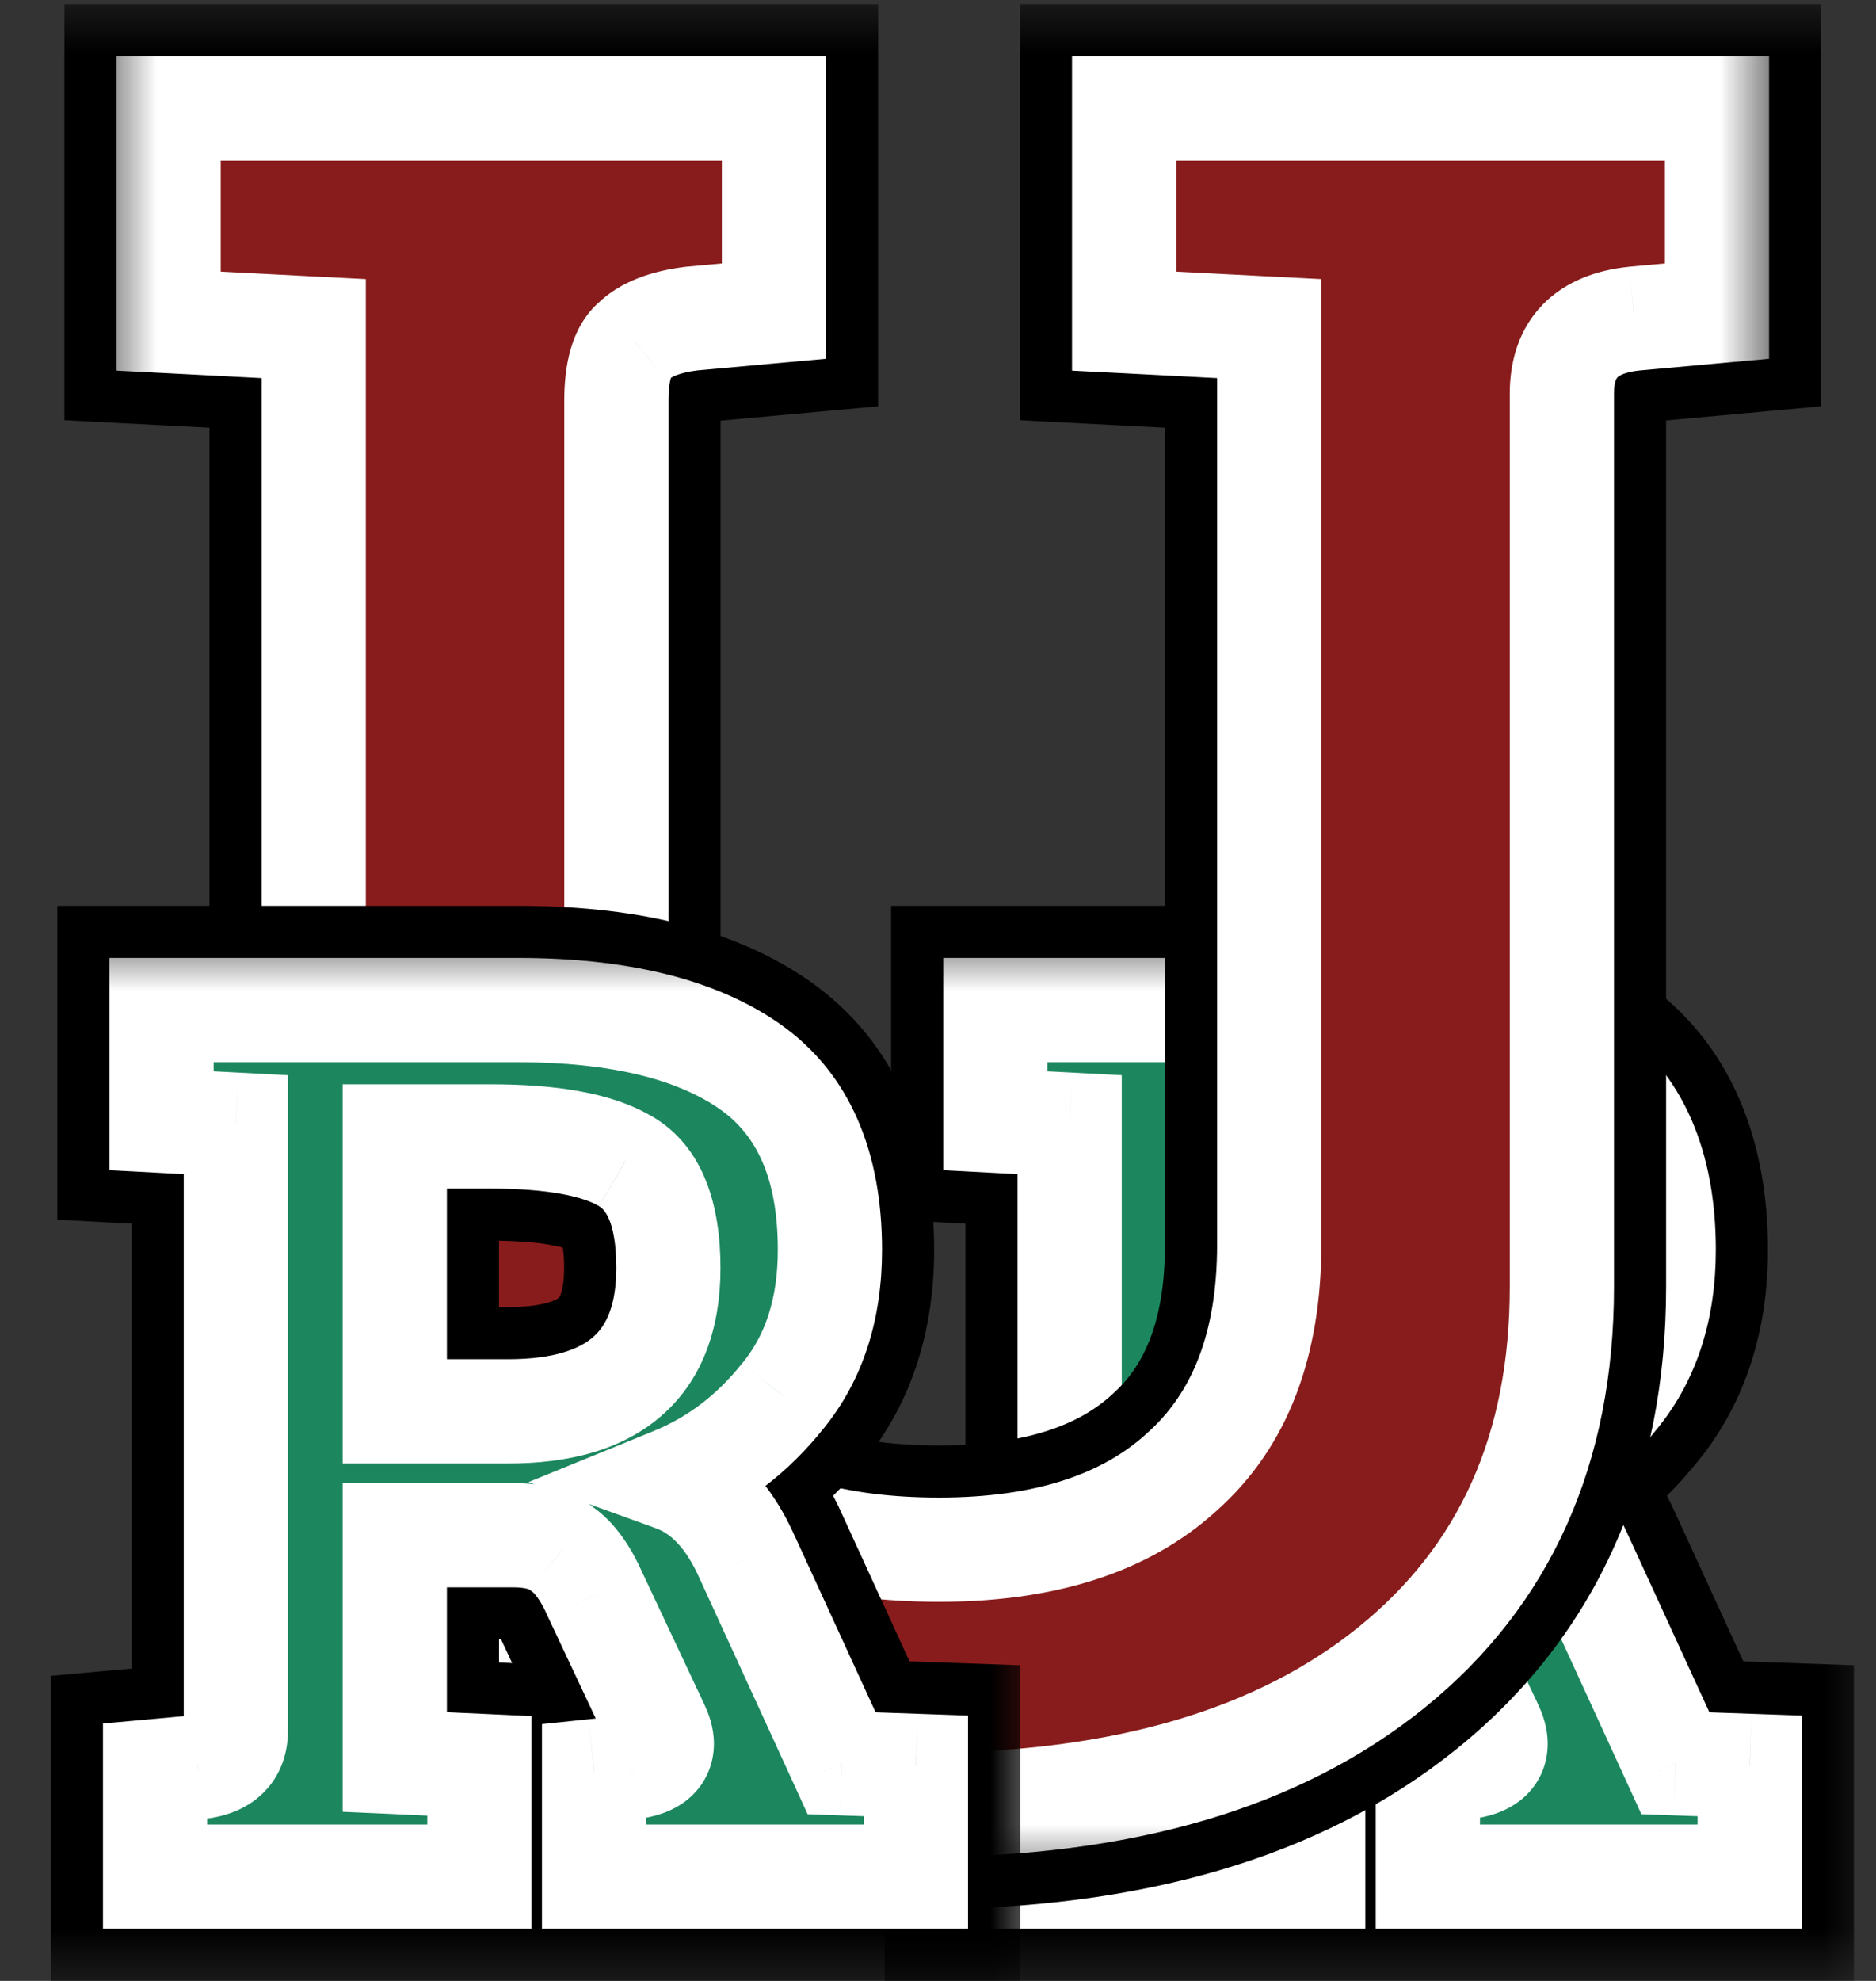 <svg width="18" height="19" viewBox="0 0 18 19" fill="none" xmlns="http://www.w3.org/2000/svg">
<rect x="0" y="0" width="18" height="19" fill="#333333" stroke="none"/>
<mask id="path-1-outside-1_126_122" maskUnits="userSpaceOnUse" x="8" y="8" width="10" height="11" fill="black">
<rect fill="white" x="8" y="8" width="10" height="11"/>
<path d="M9.488 18V16.988L9.9 16.95C10.142 16.925 10.263 16.808 10.263 16.6V10.787L9.55 10.75V9.688H12.963C13.929 9.688 14.671 9.867 15.188 10.225C15.704 10.583 15.963 11.171 15.963 11.988C15.963 12.554 15.813 13.021 15.513 13.387C15.221 13.754 14.871 14.021 14.463 14.188C14.763 14.296 15 14.55 15.175 14.95L16.075 16.913L16.788 16.938V18H13.7V16.988L14.063 16.95C14.254 16.925 14.35 16.85 14.35 16.725C14.35 16.675 14.334 16.617 14.3 16.55L13.713 15.3C13.621 15.092 13.517 14.946 13.4 14.863C13.292 14.771 13.133 14.725 12.925 14.725H11.788V16.9L12.6 16.938V18H9.488ZM11.788 13.537H12.875C13.9 13.537 14.413 13.079 14.413 12.162C14.413 11.637 14.275 11.296 14 11.137C13.733 10.979 13.3 10.9 12.7 10.9H11.788V13.537Z"/>
</mask>
<path d="M9.488 18V16.988L9.9 16.95C10.142 16.925 10.263 16.808 10.263 16.6V10.787L9.55 10.75V9.688H12.963C13.929 9.688 14.671 9.867 15.188 10.225C15.704 10.583 15.963 11.171 15.963 11.988C15.963 12.554 15.813 13.021 15.513 13.387C15.221 13.754 14.871 14.021 14.463 14.188C14.763 14.296 15 14.55 15.175 14.95L16.075 16.913L16.788 16.938V18H13.7V16.988L14.063 16.95C14.254 16.925 14.35 16.85 14.35 16.725C14.35 16.675 14.334 16.617 14.3 16.55L13.713 15.3C13.621 15.092 13.517 14.946 13.4 14.863C13.292 14.771 13.133 14.725 12.925 14.725H11.788V16.9L12.6 16.938V18H9.488ZM11.788 13.537H12.875C13.9 13.537 14.413 13.079 14.413 12.162C14.413 11.637 14.275 11.296 14 11.137C13.733 10.979 13.3 10.9 12.7 10.9H11.788V13.537Z" fill="#881C1C"/>
<path d="M9.488 18H8.488V19H9.488V18ZM9.488 16.988L9.397 15.992L8.488 16.074V16.988H9.488ZM9.9 16.95L9.991 17.946L10.003 17.945L9.9 16.95ZM10.263 10.787H11.263V9.839L10.315 9.789L10.263 10.787ZM9.55 10.75H8.55V11.699L9.498 11.749L9.55 10.75ZM9.55 9.688V8.688H8.55V9.688H9.55ZM15.188 10.225L15.758 9.403L15.758 9.403L15.188 10.225ZM15.513 13.387L14.739 12.754L14.73 12.765L15.513 13.387ZM14.463 14.188L14.085 13.262L11.677 14.245L14.123 15.128L14.463 14.188ZM15.175 14.95L14.259 15.351L14.262 15.359L14.266 15.367L15.175 14.95ZM16.075 16.913L15.166 17.329L15.423 17.89L16.04 17.912L16.075 16.913ZM16.788 16.938H17.788V15.972L16.823 15.938L16.788 16.938ZM16.788 18V19H17.788V18H16.788ZM13.7 18H12.7V19H13.7V18ZM13.7 16.988L13.597 15.993L12.7 16.086V16.988H13.7ZM14.063 16.95L14.165 17.945L14.179 17.943L14.192 17.942L14.063 16.95ZM14.3 16.55L13.395 16.975L13.4 16.986L13.406 16.997L14.3 16.55ZM13.713 15.3L12.797 15.703L12.802 15.714L12.808 15.725L13.713 15.3ZM13.4 14.863L12.754 15.626L12.786 15.652L12.819 15.676L13.4 14.863ZM11.788 14.725V13.725H10.788V14.725H11.788ZM11.788 16.9H10.788V17.855L11.742 17.899L11.788 16.9ZM12.6 16.938H13.6V15.983L12.646 15.939L12.6 16.938ZM12.6 18V19H13.6V18H12.6ZM11.788 13.537H10.788V14.537H11.788V13.537ZM14 11.137L13.49 11.997L13.501 12.004L14 11.137ZM11.788 10.9V9.9H10.788V10.9H11.788ZM10.488 18V16.988H8.488V18H10.488ZM9.578 17.983L9.991 17.946L9.81 15.954L9.397 15.992L9.578 17.983ZM10.003 17.945C10.25 17.919 10.587 17.833 10.867 17.563C11.167 17.273 11.263 16.906 11.263 16.6H9.263C9.263 16.502 9.298 16.298 9.477 16.124C9.636 15.971 9.792 15.956 9.797 15.955L10.003 17.945ZM11.263 16.6V10.787H9.263V16.6H11.263ZM10.315 9.789L9.603 9.751L9.498 11.749L10.21 11.786L10.315 9.789ZM10.55 10.75V9.688H8.55V10.75H10.55ZM9.55 10.688H12.963V8.688H9.55V10.688ZM12.963 10.688C13.828 10.688 14.336 10.851 14.618 11.047L15.758 9.403C15.006 8.882 14.031 8.688 12.963 8.688V10.688ZM14.618 11.047C14.787 11.164 14.963 11.39 14.963 11.988H16.963C16.963 10.952 16.622 10.003 15.758 9.403L14.618 11.047ZM14.963 11.988C14.963 12.37 14.865 12.6 14.739 12.754L16.287 14.021C16.76 13.442 16.963 12.738 16.963 11.988H14.963ZM14.73 12.765C14.538 13.006 14.325 13.164 14.085 13.262L14.841 15.113C15.418 14.878 15.904 14.502 16.295 14.01L14.73 12.765ZM14.123 15.128C14.111 15.124 14.114 15.12 14.135 15.142C14.16 15.168 14.206 15.229 14.259 15.351L16.091 14.549C15.848 13.993 15.444 13.479 14.802 13.247L14.123 15.128ZM14.266 15.367L15.166 17.329L16.984 16.496L16.084 14.533L14.266 15.367ZM16.04 17.912L16.753 17.937L16.823 15.938L16.11 15.913L16.04 17.912ZM15.788 16.938V18H17.788V16.938H15.788ZM16.788 17H13.7V19H16.788V17ZM14.7 18V16.988H12.7V18H14.7ZM13.803 17.982L14.165 17.945L13.96 15.955L13.597 15.993L13.803 17.982ZM14.192 17.942C14.371 17.918 14.646 17.857 14.895 17.663C15.192 17.43 15.35 17.085 15.35 16.725H13.35C13.35 16.626 13.37 16.503 13.43 16.377C13.491 16.25 13.577 16.154 13.662 16.087C13.743 16.024 13.817 15.992 13.86 15.977C13.903 15.962 13.931 15.959 13.933 15.958L14.192 17.942ZM15.35 16.725C15.35 16.462 15.266 16.246 15.195 16.103L13.406 16.997C13.401 16.987 13.388 16.96 13.376 16.919C13.364 16.877 13.35 16.81 13.35 16.725H15.35ZM15.205 16.125L14.618 14.875L12.808 15.725L13.395 16.975L15.205 16.125ZM14.628 14.897C14.502 14.612 14.306 14.281 13.981 14.049L12.819 15.676C12.793 15.658 12.776 15.641 12.765 15.631C12.755 15.62 12.751 15.614 12.752 15.616C12.753 15.617 12.758 15.624 12.766 15.639C12.775 15.654 12.785 15.675 12.797 15.703L14.628 14.897ZM14.046 14.099C13.689 13.797 13.262 13.725 12.925 13.725V15.725C12.959 15.725 12.953 15.729 12.922 15.72C12.888 15.71 12.823 15.684 12.754 15.626L14.046 14.099ZM12.925 13.725H11.788V15.725H12.925V13.725ZM10.788 14.725V16.9H12.788V14.725H10.788ZM11.742 17.899L12.554 17.936L12.646 15.939L11.834 15.901L11.742 17.899ZM11.6 16.938V18H13.6V16.938H11.6ZM12.6 17H9.488V19H12.6V17ZM11.788 14.537H12.875V12.537H11.788V14.537ZM12.875 14.537C13.516 14.537 14.183 14.397 14.695 13.939C15.228 13.463 15.413 12.806 15.413 12.162H13.413C13.413 12.301 13.393 12.379 13.38 12.415C13.373 12.432 13.368 12.441 13.366 12.443C13.364 12.446 13.363 12.447 13.362 12.448C13.361 12.449 13.259 12.537 12.875 12.537V14.537ZM15.413 12.162C15.413 11.524 15.249 10.703 14.499 10.271L13.501 12.004C13.464 11.983 13.432 11.955 13.409 11.927C13.387 11.9 13.381 11.883 13.382 11.886C13.383 11.89 13.392 11.912 13.399 11.96C13.407 12.007 13.413 12.074 13.413 12.162H15.413ZM14.511 10.278C14.002 9.976 13.34 9.9 12.7 9.9V11.9C12.96 11.9 13.155 11.917 13.295 11.943C13.441 11.97 13.492 11.998 13.49 11.997L14.511 10.278ZM12.7 9.9H11.788V11.9H12.7V9.9ZM10.788 10.9V13.537H12.788V10.9H10.788Z" fill="black" mask="url(#path-1-outside-1_126_122)"/>
<mask id="path-3-outside-2_126_122" maskUnits="userSpaceOnUse" x="8" y="9" width="10" height="10" fill="black">
<rect fill="white" x="8" y="9" width="10" height="10"/>
<path d="M9.488 18V16.988L9.9 16.95C10.142 16.925 10.263 16.808 10.263 16.6V10.787L9.55 10.75V9.688H12.963C13.929 9.688 14.671 9.867 15.188 10.225C15.704 10.583 15.963 11.171 15.963 11.988C15.963 12.554 15.813 13.021 15.513 13.387C15.221 13.754 14.871 14.021 14.463 14.188C14.763 14.296 15 14.55 15.175 14.95L16.075 16.913L16.788 16.938V18H13.7V16.988L14.063 16.95C14.254 16.925 14.35 16.85 14.35 16.725C14.35 16.675 14.334 16.617 14.3 16.55L13.713 15.3C13.621 15.092 13.517 14.946 13.4 14.863C13.292 14.771 13.133 14.725 12.925 14.725H11.788V16.9L12.6 16.938V18H9.488ZM11.788 13.537H12.875C13.9 13.537 14.413 13.079 14.413 12.162C14.413 11.637 14.275 11.296 14 11.137C13.733 10.979 13.3 10.9 12.7 10.9H11.788V13.537Z"/>
</mask>
<path d="M9.488 18V16.988L9.9 16.95C10.142 16.925 10.263 16.808 10.263 16.6V10.787L9.55 10.75V9.688H12.963C13.929 9.688 14.671 9.867 15.188 10.225C15.704 10.583 15.963 11.171 15.963 11.988C15.963 12.554 15.813 13.021 15.513 13.387C15.221 13.754 14.871 14.021 14.463 14.188C14.763 14.296 15 14.55 15.175 14.95L16.075 16.913L16.788 16.938V18H13.7V16.988L14.063 16.95C14.254 16.925 14.35 16.85 14.35 16.725C14.35 16.675 14.334 16.617 14.3 16.55L13.713 15.3C13.621 15.092 13.517 14.946 13.4 14.863C13.292 14.771 13.133 14.725 12.925 14.725H11.788V16.9L12.6 16.938V18H9.488ZM11.788 13.537H12.875C13.9 13.537 14.413 13.079 14.413 12.162C14.413 11.637 14.275 11.296 14 11.137C13.733 10.979 13.3 10.9 12.7 10.9H11.788V13.537Z" fill="#1C875F"/>
<path d="M9.488 18H8.988V18.5H9.488V18ZM9.488 16.988L9.442 16.49L8.988 16.531V16.988H9.488ZM9.9 16.95L9.945 17.448L9.952 17.447L9.9 16.95ZM10.263 10.787H10.763V10.313L10.289 10.288L10.263 10.787ZM9.55 10.75H9.05V11.224L9.524 11.249L9.55 10.75ZM9.55 9.688V9.188H9.05V9.688H9.55ZM15.188 10.225L15.473 9.814L15.473 9.814L15.188 10.225ZM15.513 13.387L15.126 13.071L15.121 13.076L15.513 13.387ZM14.463 14.188L14.274 13.725L13.07 14.216L14.293 14.658L14.463 14.188ZM15.175 14.95L14.717 15.15L14.721 15.158L15.175 14.95ZM16.075 16.913L15.621 17.121L15.749 17.401L16.058 17.412L16.075 16.913ZM16.788 16.938H17.288V16.455L16.805 16.438L16.788 16.938ZM16.788 18V18.5H17.288V18H16.788ZM13.7 18H13.2V18.5H13.7V18ZM13.7 16.988L13.649 16.49L13.2 16.537V16.988H13.7ZM14.063 16.95L14.114 17.448L14.127 17.446L14.063 16.95ZM14.3 16.55L13.848 16.763L13.853 16.774L14.3 16.55ZM13.713 15.3L13.255 15.501L13.26 15.513L13.713 15.3ZM13.4 14.863L13.077 15.244L13.093 15.257L13.11 15.269L13.4 14.863ZM11.788 14.725V14.225H11.288V14.725H11.788ZM11.788 16.9H11.288V17.378L11.765 17.399L11.788 16.9ZM12.6 16.938H13.1V16.46L12.623 16.438L12.6 16.938ZM12.6 18V18.5H13.1V18H12.6ZM11.788 13.537H11.288V14.037H11.788V13.537ZM14 11.137L13.745 11.568L13.751 11.571L14 11.137ZM11.788 10.9V10.4H11.288V10.9H11.788ZM9.988 18V16.988H8.988V18H9.988ZM9.533 17.485L9.945 17.448L9.855 16.452L9.442 16.49L9.533 17.485ZM9.952 17.447C10.136 17.428 10.35 17.367 10.519 17.203C10.7 17.029 10.763 16.805 10.763 16.6H9.763C9.763 16.604 9.762 16.59 9.771 16.565C9.781 16.538 9.799 16.509 9.825 16.484C9.874 16.437 9.906 16.447 9.849 16.453L9.952 17.447ZM10.763 16.6V10.787H9.763V16.6H10.763ZM10.289 10.288L9.576 10.251L9.524 11.249L10.236 11.287L10.289 10.288ZM10.05 10.75V9.688H9.05V10.75H10.05ZM9.55 10.188H12.963V9.188H9.55V10.188ZM12.963 10.188C13.879 10.188 14.504 10.359 14.903 10.636L15.473 9.814C14.838 9.374 13.98 9.188 12.963 9.188V10.188ZM14.903 10.636C15.245 10.873 15.463 11.28 15.463 11.988H16.463C16.463 11.061 16.163 10.293 15.473 9.814L14.903 10.636ZM15.463 11.988C15.463 12.462 15.339 12.81 15.126 13.071L15.9 13.704C16.286 13.231 16.463 12.646 16.463 11.988H15.463ZM15.121 13.076C14.88 13.38 14.598 13.592 14.274 13.725L14.652 14.65C15.144 14.449 15.562 14.128 15.904 13.699L15.121 13.076ZM14.293 14.658C14.422 14.704 14.576 14.828 14.717 15.15L15.633 14.75C15.424 14.272 15.104 13.887 14.633 13.717L14.293 14.658ZM14.721 15.158L15.621 17.121L16.53 16.704L15.63 14.742L14.721 15.158ZM16.058 17.412L16.77 17.437L16.805 16.438L16.093 16.413L16.058 17.412ZM16.288 16.938V18H17.288V16.938H16.288ZM16.788 17.5H13.7V18.5H16.788V17.5ZM14.2 18V16.988H13.2V18H14.2ZM13.752 17.485L14.114 17.447L14.011 16.453L13.649 16.49L13.752 17.485ZM14.127 17.446C14.265 17.428 14.438 17.385 14.586 17.269C14.759 17.134 14.85 16.936 14.85 16.725H13.85C13.85 16.691 13.857 16.644 13.881 16.593C13.906 16.542 13.939 16.505 13.97 16.481C14.023 16.44 14.052 16.447 13.998 16.454L14.127 17.446ZM14.85 16.725C14.85 16.569 14.8 16.431 14.747 16.326L13.853 16.774C13.859 16.785 13.859 16.788 13.857 16.781C13.855 16.775 13.85 16.755 13.85 16.725H14.85ZM14.753 16.337L14.165 15.087L13.26 15.513L13.848 16.763L14.753 16.337ZM14.17 15.099C14.062 14.852 13.912 14.613 13.691 14.456L13.11 15.269C13.122 15.278 13.18 15.332 13.255 15.501L14.17 15.099ZM13.723 14.481C13.491 14.284 13.198 14.225 12.925 14.225V15.225C13.069 15.225 13.093 15.258 13.077 15.244L13.723 14.481ZM12.925 14.225H11.788V15.225H12.925V14.225ZM11.288 14.725V16.9H12.288V14.725H11.288ZM11.765 17.399L12.577 17.437L12.623 16.438L11.811 16.401L11.765 17.399ZM12.1 16.938V18H13.1V16.938H12.1ZM12.6 17.5H9.488V18.5H12.6V17.5ZM11.788 14.037H12.875V13.037H11.788V14.037ZM12.875 14.037C13.452 14.037 13.978 13.91 14.362 13.566C14.756 13.214 14.913 12.713 14.913 12.162H13.913C13.913 12.528 13.813 12.716 13.695 12.821C13.566 12.936 13.323 13.037 12.875 13.037V14.037ZM14.913 12.162C14.913 11.581 14.762 10.999 14.25 10.704L13.751 11.571C13.788 11.592 13.913 11.694 13.913 12.162H14.913ZM14.255 10.708C13.868 10.477 13.32 10.4 12.7 10.4V11.4C13.28 11.4 13.599 11.481 13.745 11.567L14.255 10.708ZM12.7 10.4H11.788V11.4H12.7V10.4ZM11.288 10.9V13.537H12.288V10.9H11.288Z" fill="white" mask="url(#path-3-outside-2_126_122)"/>
<mask id="path-5-outside-3_126_122" maskUnits="userSpaceOnUse" x="0" y="0" width="18" height="19" fill="black">
<rect fill="white" width="18" height="19"/>
<path d="M5.914 3.848V11.816C5.914 12.936 6.178 13.728 6.706 14.192C7.25 14.64 8.018 14.864 9.01 14.864C10.018 14.864 10.794 14.616 11.338 14.12C11.898 13.624 12.178 12.896 12.178 11.936V3.152L10.786 3.08V1.04H16.474V2.984L15.682 3.056C15.218 3.104 14.986 3.344 14.986 3.776V12.344C14.986 13.896 14.442 15.112 13.354 15.992C12.266 16.872 10.762 17.312 8.842 17.312C6.922 17.312 5.466 16.888 4.474 16.04C3.498 15.176 3.01 13.816 3.01 11.96V3.152L1.618 3.08V1.04H7.426V2.984L6.634 3.056C6.378 3.088 6.194 3.16 6.082 3.272C5.97 3.368 5.914 3.56 5.914 3.848Z"/>
</mask>
<path d="M5.914 3.848V11.816C5.914 12.936 6.178 13.728 6.706 14.192C7.25 14.64 8.018 14.864 9.01 14.864C10.018 14.864 10.794 14.616 11.338 14.12C11.898 13.624 12.178 12.896 12.178 11.936V3.152L10.786 3.08V1.04H16.474V2.984L15.682 3.056C15.218 3.104 14.986 3.344 14.986 3.776V12.344C14.986 13.896 14.442 15.112 13.354 15.992C12.266 16.872 10.762 17.312 8.842 17.312C6.922 17.312 5.466 16.888 4.474 16.04C3.498 15.176 3.01 13.816 3.01 11.96V3.152L1.618 3.08V1.04H7.426V2.984L6.634 3.056C6.378 3.088 6.194 3.16 6.082 3.272C5.97 3.368 5.914 3.56 5.914 3.848Z" fill="#881C1C"/>
<path d="M6.706 14.192L6.046 14.943L6.058 14.954L6.07 14.964L6.706 14.192ZM11.338 14.12L10.675 13.371L10.669 13.376L10.664 13.381L11.338 14.12ZM12.178 3.152H13.178V2.202L12.229 2.153L12.178 3.152ZM10.786 3.08H9.786V4.03L10.734 4.079L10.786 3.08ZM10.786 1.04V0.04H9.786V1.04H10.786ZM16.474 1.04H17.474V0.04H16.474V1.04ZM16.474 2.984L16.564 3.98L17.474 3.897V2.984H16.474ZM15.682 3.056L15.591 2.06L15.579 2.061L15.682 3.056ZM13.354 15.992L12.725 15.214L12.725 15.214L13.354 15.992ZM4.474 16.04L3.811 16.789L3.817 16.794L3.824 16.8L4.474 16.04ZM3.01 3.152H4.01V2.202L3.062 2.153L3.01 3.152ZM1.618 3.08H0.618V4.03L1.566 4.079L1.618 3.08ZM1.618 1.04V0.04H0.618V1.04H1.618ZM7.426 1.04H8.426V0.04H7.426V1.04ZM7.426 2.984L7.516 3.98L8.426 3.897V2.984H7.426ZM6.634 3.056L6.543 2.06L6.527 2.062L6.51 2.064L6.634 3.056ZM6.082 3.272L6.733 4.031L6.762 4.006L6.789 3.979L6.082 3.272ZM4.914 3.848V11.816H6.914V3.848H4.914ZM4.914 11.816C4.914 13.056 5.201 14.201 6.046 14.943L7.366 13.441C7.154 13.255 6.914 12.816 6.914 11.816H4.914ZM6.07 14.964C6.854 15.609 7.879 15.864 9.01 15.864V13.864C8.157 13.864 7.646 13.671 7.342 13.42L6.07 14.964ZM9.01 15.864C10.174 15.864 11.225 15.576 12.012 14.859L10.664 13.381C10.363 13.656 9.861 13.864 9.01 13.864V15.864ZM12.001 14.869C12.832 14.132 13.178 13.096 13.178 11.936H11.178C11.178 12.696 10.963 13.116 10.675 13.371L12.001 14.869ZM13.178 11.936V3.152H11.178V11.936H13.178ZM12.229 2.153L10.838 2.081L10.734 4.079L12.126 4.151L12.229 2.153ZM11.786 3.08V1.04H9.786V3.08H11.786ZM10.786 2.04H16.474V0.04H10.786V2.04ZM15.474 1.04V2.984H17.474V1.04H15.474ZM16.383 1.988L15.591 2.06L15.772 4.052L16.564 3.98L16.383 1.988ZM15.579 2.061C15.205 2.1 14.775 2.231 14.441 2.577C14.096 2.934 13.986 3.38 13.986 3.776H15.986C15.986 3.756 15.989 3.774 15.975 3.814C15.959 3.859 15.929 3.915 15.879 3.967C15.777 4.073 15.695 4.06 15.785 4.051L15.579 2.061ZM13.986 3.776V12.344H15.986V3.776H13.986ZM13.986 12.344C13.986 13.632 13.551 14.547 12.725 15.214L13.983 16.77C15.333 15.677 15.986 14.161 15.986 12.344H13.986ZM12.725 15.214C11.871 15.905 10.617 16.312 8.842 16.312V18.312C10.906 18.312 12.661 17.839 13.983 16.77L12.725 15.214ZM8.842 16.312C7.051 16.312 5.866 15.914 5.124 15.28L3.824 16.8C5.066 17.862 6.793 18.312 8.842 18.312V16.312ZM5.137 15.291C4.454 14.687 4.01 13.655 4.01 11.96H2.01C2.01 13.977 2.542 15.665 3.811 16.789L5.137 15.291ZM4.01 11.96V3.152H2.01V11.96H4.01ZM3.062 2.153L1.669 2.081L1.566 4.079L2.958 4.151L3.062 2.153ZM2.618 3.08V1.04H0.618V3.08H2.618ZM1.618 2.04H7.426V0.04H1.618V2.04ZM6.426 1.04V2.984H8.426V1.04H6.426ZM7.335 1.988L6.543 2.06L6.724 4.052L7.516 3.98L7.335 1.988ZM6.51 2.064C6.161 2.107 5.716 2.224 5.375 2.565L6.789 3.979C6.726 4.042 6.674 4.063 6.668 4.065C6.665 4.067 6.67 4.064 6.685 4.061C6.701 4.057 6.725 4.052 6.758 4.048L6.51 2.064ZM5.431 2.513C4.96 2.916 4.914 3.518 4.914 3.848H6.914C6.914 3.761 6.923 3.743 6.916 3.768C6.908 3.794 6.868 3.915 6.733 4.031L5.431 2.513Z" fill="black" mask="url(#path-5-outside-3_126_122)"/>
<mask id="path-7-outside-4_126_122" maskUnits="userSpaceOnUse" x="1" y="0" width="16" height="18" fill="black">
<rect fill="white" x="1" width="16" height="18"/>
<path d="M5.914 3.848V11.816C5.914 12.936 6.178 13.728 6.706 14.192C7.25 14.64 8.018 14.864 9.01 14.864C10.018 14.864 10.794 14.616 11.338 14.12C11.898 13.624 12.178 12.896 12.178 11.936V3.152L10.786 3.08V1.04H16.474V2.984L15.682 3.056C15.218 3.104 14.986 3.344 14.986 3.776V12.344C14.986 13.896 14.442 15.112 13.354 15.992C12.266 16.872 10.762 17.312 8.842 17.312C6.922 17.312 5.466 16.888 4.474 16.04C3.498 15.176 3.01 13.816 3.01 11.96V3.152L1.618 3.08V1.04H7.426V2.984L6.634 3.056C6.378 3.088 6.194 3.16 6.082 3.272C5.97 3.368 5.914 3.56 5.914 3.848Z"/>
</mask>
<path d="M5.914 3.848V11.816C5.914 12.936 6.178 13.728 6.706 14.192C7.25 14.64 8.018 14.864 9.01 14.864C10.018 14.864 10.794 14.616 11.338 14.12C11.898 13.624 12.178 12.896 12.178 11.936V3.152L10.786 3.08V1.04H16.474V2.984L15.682 3.056C15.218 3.104 14.986 3.344 14.986 3.776V12.344C14.986 13.896 14.442 15.112 13.354 15.992C12.266 16.872 10.762 17.312 8.842 17.312C6.922 17.312 5.466 16.888 4.474 16.04C3.498 15.176 3.01 13.816 3.01 11.96V3.152L1.618 3.08V1.04H7.426V2.984L6.634 3.056C6.378 3.088 6.194 3.16 6.082 3.272C5.97 3.368 5.914 3.56 5.914 3.848Z" fill="#881C1C"/>
<path d="M6.706 14.192L6.376 14.568L6.382 14.573L6.388 14.578L6.706 14.192ZM11.338 14.12L11.006 13.746L11.001 13.751L11.338 14.12ZM12.178 3.152H12.678V2.677L12.204 2.653L12.178 3.152ZM10.786 3.08H10.286V3.555L10.76 3.579L10.786 3.08ZM10.786 1.04V0.54H10.286V1.04H10.786ZM16.474 1.04H16.974V0.54H16.474V1.04ZM16.474 2.984L16.519 3.482L16.974 3.441V2.984H16.474ZM15.682 3.056L15.637 2.558L15.63 2.559L15.682 3.056ZM13.354 15.992L13.039 15.603L13.039 15.603L13.354 15.992ZM4.474 16.04L4.142 16.414L4.149 16.42L4.474 16.04ZM3.01 3.152H3.51V2.677L3.036 2.653L3.01 3.152ZM1.618 3.08H1.118V3.555L1.592 3.579L1.618 3.08ZM1.618 1.04V0.54H1.118V1.04H1.618ZM7.426 1.04H7.926V0.54H7.426V1.04ZM7.426 2.984L7.471 3.482L7.926 3.441V2.984H7.426ZM6.634 3.056L6.589 2.558L6.58 2.559L6.572 2.56L6.634 3.056ZM6.082 3.272L6.407 3.652L6.422 3.639L6.435 3.626L6.082 3.272ZM5.414 3.848V11.816H6.414V3.848H5.414ZM5.414 11.816C5.414 12.996 5.69 13.965 6.376 14.568L7.036 13.816C6.666 13.491 6.414 12.876 6.414 11.816H5.414ZM6.388 14.578C7.052 15.125 7.948 15.364 9.01 15.364V14.364C8.087 14.364 7.448 14.155 7.024 13.806L6.388 14.578ZM9.01 15.364C10.096 15.364 11.009 15.096 11.675 14.489L11.001 13.751C10.578 14.136 9.94 14.364 9.01 14.364V15.364ZM11.669 14.494C12.365 13.878 12.678 12.996 12.678 11.936H11.678C11.678 12.796 11.431 13.37 11.006 13.746L11.669 14.494ZM12.678 11.936V3.152H11.678V11.936H12.678ZM12.204 2.653L10.812 2.581L10.76 3.579L12.152 3.651L12.204 2.653ZM11.286 3.08V1.04H10.286V3.08H11.286ZM10.786 1.54H16.474V0.54H10.786V1.54ZM15.974 1.04V2.984H16.974V1.04H15.974ZM16.429 2.486L15.637 2.558L15.727 3.554L16.519 3.482L16.429 2.486ZM15.63 2.559C15.327 2.59 15.025 2.692 14.8 2.924C14.57 3.163 14.486 3.47 14.486 3.776H15.486C15.486 3.65 15.518 3.621 15.519 3.62C15.526 3.612 15.572 3.57 15.733 3.553L15.63 2.559ZM14.486 3.776V12.344H15.486V3.776H14.486ZM14.486 12.344C14.486 13.764 13.996 14.829 13.039 15.603L13.668 16.381C14.887 15.395 15.486 14.028 15.486 12.344H14.486ZM13.039 15.603C12.069 16.389 10.69 16.812 8.842 16.812V17.812C10.834 17.812 12.463 17.355 13.668 16.381L13.039 15.603ZM8.842 16.812C6.986 16.812 5.666 16.401 4.799 15.66L4.149 16.42C5.266 17.375 6.857 17.812 8.842 17.812V16.812ZM4.805 15.666C3.976 14.931 3.51 13.735 3.51 11.96H2.51C2.51 13.897 3.02 15.421 4.142 16.414L4.805 15.666ZM3.51 11.96V3.152H2.51V11.96H3.51ZM3.036 2.653L1.644 2.581L1.592 3.579L2.984 3.651L3.036 2.653ZM2.118 3.08V1.04H1.118V3.08H2.118ZM1.618 1.54H7.426V0.54H1.618V1.54ZM6.926 1.04V2.984H7.926V1.04H6.926ZM7.381 2.486L6.589 2.558L6.679 3.554L7.471 3.482L7.381 2.486ZM6.572 2.56C6.27 2.598 5.955 2.692 5.728 2.918L6.435 3.626C6.432 3.629 6.443 3.617 6.486 3.6C6.53 3.583 6.597 3.564 6.696 3.552L6.572 2.56ZM5.756 2.892C5.465 3.142 5.414 3.539 5.414 3.848H6.414C6.414 3.732 6.426 3.663 6.436 3.628C6.446 3.593 6.447 3.618 6.407 3.652L5.756 2.892Z" fill="white" mask="url(#path-7-outside-4_126_122)"/>
<mask id="path-9-outside-5_126_122" maskUnits="userSpaceOnUse" x="0" y="8" width="10" height="11" fill="black">
<rect fill="white" y="8" width="10" height="11"/>
<path d="M1.488 18V16.988L1.9 16.95C2.142 16.925 2.263 16.808 2.263 16.6V10.787L1.55 10.75V9.688H4.963C5.929 9.688 6.671 9.867 7.188 10.225C7.704 10.583 7.963 11.171 7.963 11.988C7.963 12.554 7.813 13.021 7.513 13.387C7.221 13.754 6.871 14.021 6.463 14.188C6.763 14.296 7 14.55 7.175 14.95L8.075 16.913L8.788 16.938V18H5.7V16.988L6.063 16.95C6.254 16.925 6.35 16.85 6.35 16.725C6.35 16.675 6.333 16.617 6.3 16.55L5.713 15.3C5.621 15.092 5.517 14.946 5.4 14.863C5.292 14.771 5.133 14.725 4.925 14.725H3.788V16.9L4.6 16.938V18H1.488ZM3.788 13.537H4.875C5.9 13.537 6.413 13.079 6.413 12.162C6.413 11.637 6.275 11.296 6 11.137C5.733 10.979 5.3 10.9 4.7 10.9H3.788V13.537Z"/>
</mask>
<path d="M1.488 18V16.988L1.9 16.95C2.142 16.925 2.263 16.808 2.263 16.6V10.787L1.55 10.75V9.688H4.963C5.929 9.688 6.671 9.867 7.188 10.225C7.704 10.583 7.963 11.171 7.963 11.988C7.963 12.554 7.813 13.021 7.513 13.387C7.221 13.754 6.871 14.021 6.463 14.188C6.763 14.296 7 14.55 7.175 14.95L8.075 16.913L8.788 16.938V18H5.7V16.988L6.063 16.95C6.254 16.925 6.35 16.85 6.35 16.725C6.35 16.675 6.333 16.617 6.3 16.55L5.713 15.3C5.621 15.092 5.517 14.946 5.4 14.863C5.292 14.771 5.133 14.725 4.925 14.725H3.788V16.9L4.6 16.938V18H1.488ZM3.788 13.537H4.875C5.9 13.537 6.413 13.079 6.413 12.162C6.413 11.637 6.275 11.296 6 11.137C5.733 10.979 5.3 10.9 4.7 10.9H3.788V13.537Z" fill="#881C1C"/>
<path d="M1.488 18H0.488V19H1.488V18ZM1.488 16.988L1.397 15.992L0.488 16.074V16.988H1.488ZM1.9 16.95L1.991 17.946L2.003 17.945L1.9 16.95ZM2.263 10.787H3.263V9.839L2.315 9.789L2.263 10.787ZM1.55 10.75H0.55V11.699L1.498 11.749L1.55 10.75ZM1.55 9.688V8.688H0.55V9.688H1.55ZM7.188 10.225L7.758 9.403L7.758 9.403L7.188 10.225ZM7.513 13.387L6.739 12.754L6.73 12.765L7.513 13.387ZM6.463 14.188L6.085 13.262L3.677 14.245L6.123 15.128L6.463 14.188ZM7.175 14.95L6.259 15.351L6.263 15.359L6.266 15.367L7.175 14.95ZM8.075 16.913L7.166 17.329L7.423 17.89L8.04 17.912L8.075 16.913ZM8.788 16.938H9.788V15.972L8.823 15.938L8.788 16.938ZM8.788 18V19H9.788V18H8.788ZM5.7 18H4.7V19H5.7V18ZM5.7 16.988L5.597 15.993L4.7 16.086V16.988H5.7ZM6.063 16.95L6.166 17.945L6.179 17.943L6.192 17.942L6.063 16.95ZM6.3 16.55L5.395 16.975L5.4 16.986L5.406 16.997L6.3 16.55ZM5.713 15.3L4.797 15.703L4.802 15.714L4.808 15.725L5.713 15.3ZM5.4 14.863L4.754 15.626L4.786 15.652L4.819 15.676L5.4 14.863ZM3.788 14.725V13.725H2.788V14.725H3.788ZM3.788 16.9H2.788V17.855L3.742 17.899L3.788 16.9ZM4.6 16.938H5.6V15.983L4.646 15.939L4.6 16.938ZM4.6 18V19H5.6V18H4.6ZM3.788 13.537H2.788V14.537H3.788V13.537ZM6 11.137L5.49 11.997L5.501 12.004L6 11.137ZM3.788 10.9V9.9H2.788V10.9H3.788ZM2.488 18V16.988H0.488V18H2.488ZM1.578 17.983L1.991 17.946L1.81 15.954L1.397 15.992L1.578 17.983ZM2.003 17.945C2.25 17.919 2.587 17.833 2.867 17.563C3.167 17.273 3.263 16.906 3.263 16.6H1.263C1.263 16.502 1.298 16.298 1.477 16.124C1.636 15.971 1.792 15.956 1.797 15.955L2.003 17.945ZM3.263 16.6V10.787H1.263V16.6H3.263ZM2.315 9.789L1.603 9.751L1.498 11.749L2.21 11.786L2.315 9.789ZM2.55 10.75V9.688H0.55V10.75H2.55ZM1.55 10.688H4.963V8.688H1.55V10.688ZM4.963 10.688C5.828 10.688 6.336 10.851 6.618 11.047L7.758 9.403C7.006 8.882 6.031 8.688 4.963 8.688V10.688ZM6.618 11.047C6.787 11.164 6.963 11.39 6.963 11.988H8.963C8.963 10.952 8.622 10.003 7.758 9.403L6.618 11.047ZM6.963 11.988C6.963 12.37 6.865 12.6 6.739 12.754L8.287 14.021C8.76 13.442 8.963 12.738 8.963 11.988H6.963ZM6.73 12.765C6.538 13.006 6.324 13.164 6.085 13.262L6.841 15.113C7.417 14.878 7.904 14.502 8.295 14.01L6.73 12.765ZM6.123 15.128C6.111 15.124 6.114 15.12 6.135 15.142C6.16 15.168 6.206 15.229 6.259 15.351L8.091 14.549C7.848 13.993 7.444 13.479 6.802 13.247L6.123 15.128ZM6.266 15.367L7.166 17.329L8.984 16.496L8.084 14.533L6.266 15.367ZM8.04 17.912L8.753 17.937L8.823 15.938L8.11 15.913L8.04 17.912ZM7.788 16.938V18H9.788V16.938H7.788ZM8.788 17H5.7V19H8.788V17ZM6.7 18V16.988H4.7V18H6.7ZM5.803 17.982L6.166 17.945L5.96 15.955L5.597 15.993L5.803 17.982ZM6.192 17.942C6.371 17.918 6.646 17.857 6.895 17.663C7.192 17.43 7.35 17.085 7.35 16.725H5.35C5.35 16.626 5.37 16.503 5.43 16.377C5.491 16.25 5.577 16.154 5.662 16.087C5.743 16.024 5.817 15.992 5.86 15.977C5.903 15.962 5.931 15.959 5.933 15.958L6.192 17.942ZM7.35 16.725C7.35 16.462 7.266 16.246 7.195 16.103L5.406 16.997C5.401 16.987 5.388 16.96 5.376 16.919C5.364 16.877 5.35 16.81 5.35 16.725H7.35ZM7.205 16.125L6.618 14.875L4.808 15.725L5.395 16.975L7.205 16.125ZM6.628 14.897C6.502 14.612 6.306 14.281 5.981 14.049L4.819 15.676C4.793 15.658 4.776 15.641 4.765 15.631C4.755 15.62 4.751 15.614 4.752 15.616C4.753 15.617 4.758 15.624 4.766 15.639C4.775 15.654 4.785 15.675 4.797 15.703L6.628 14.897ZM6.046 14.099C5.689 13.797 5.262 13.725 4.925 13.725V15.725C4.959 15.725 4.953 15.729 4.922 15.72C4.888 15.71 4.823 15.684 4.754 15.626L6.046 14.099ZM4.925 13.725H3.788V15.725H4.925V13.725ZM2.788 14.725V16.9H4.788V14.725H2.788ZM3.742 17.899L4.554 17.936L4.646 15.939L3.834 15.901L3.742 17.899ZM3.6 16.938V18H5.6V16.938H3.6ZM4.6 17H1.488V19H4.6V17ZM3.788 14.537H4.875V12.537H3.788V14.537ZM4.875 14.537C5.516 14.537 6.183 14.397 6.695 13.939C7.228 13.463 7.413 12.806 7.413 12.162H5.413C5.413 12.301 5.393 12.379 5.38 12.415C5.373 12.432 5.368 12.441 5.366 12.443C5.364 12.446 5.363 12.447 5.362 12.448C5.361 12.449 5.259 12.537 4.875 12.537V14.537ZM7.413 12.162C7.413 11.524 7.249 10.703 6.499 10.271L5.501 12.004C5.464 11.983 5.432 11.955 5.409 11.927C5.387 11.9 5.381 11.883 5.382 11.886C5.383 11.89 5.392 11.912 5.399 11.96C5.407 12.007 5.413 12.074 5.413 12.162H7.413ZM6.511 10.278C6.002 9.976 5.34 9.9 4.7 9.9V11.9C4.96 11.9 5.155 11.917 5.295 11.943C5.44 11.97 5.491 11.998 5.49 11.997L6.511 10.278ZM4.7 9.9H3.788V11.9H4.7V9.9ZM2.788 10.9V13.537H4.788V10.9H2.788Z" fill="black" mask="url(#path-9-outside-5_126_122)"/>
<mask id="path-11-outside-6_126_122" maskUnits="userSpaceOnUse" x="0" y="9" width="10" height="10" fill="black">
<rect fill="white" y="9" width="10" height="10"/>
<path d="M1.488 18V16.988L1.9 16.95C2.142 16.925 2.263 16.808 2.263 16.6V10.787L1.55 10.75V9.688H4.963C5.929 9.688 6.671 9.867 7.188 10.225C7.704 10.583 7.963 11.171 7.963 11.988C7.963 12.554 7.813 13.021 7.513 13.387C7.221 13.754 6.871 14.021 6.463 14.188C6.763 14.296 7 14.55 7.175 14.95L8.075 16.913L8.788 16.938V18H5.7V16.988L6.063 16.95C6.254 16.925 6.35 16.85 6.35 16.725C6.35 16.675 6.333 16.617 6.3 16.55L5.713 15.3C5.621 15.092 5.517 14.946 5.4 14.863C5.292 14.771 5.133 14.725 4.925 14.725H3.788V16.9L4.6 16.938V18H1.488ZM3.788 13.537H4.875C5.9 13.537 6.413 13.079 6.413 12.162C6.413 11.637 6.275 11.296 6 11.137C5.733 10.979 5.3 10.9 4.7 10.9H3.788V13.537Z"/>
</mask>
<path d="M1.488 18V16.988L1.9 16.95C2.142 16.925 2.263 16.808 2.263 16.6V10.787L1.55 10.75V9.688H4.963C5.929 9.688 6.671 9.867 7.188 10.225C7.704 10.583 7.963 11.171 7.963 11.988C7.963 12.554 7.813 13.021 7.513 13.387C7.221 13.754 6.871 14.021 6.463 14.188C6.763 14.296 7 14.55 7.175 14.95L8.075 16.913L8.788 16.938V18H5.7V16.988L6.063 16.95C6.254 16.925 6.35 16.85 6.35 16.725C6.35 16.675 6.333 16.617 6.3 16.55L5.713 15.3C5.621 15.092 5.517 14.946 5.4 14.863C5.292 14.771 5.133 14.725 4.925 14.725H3.788V16.9L4.6 16.938V18H1.488ZM3.788 13.537H4.875C5.9 13.537 6.413 13.079 6.413 12.162C6.413 11.637 6.275 11.296 6 11.137C5.733 10.979 5.3 10.9 4.7 10.9H3.788V13.537Z" fill="#1C875F"/>
<path d="M1.488 18H0.988V18.5H1.488V18ZM1.488 16.988L1.442 16.49L0.988 16.531V16.988H1.488ZM1.9 16.95L1.945 17.448L1.952 17.447L1.9 16.95ZM2.263 10.787H2.763V10.313L2.289 10.288L2.263 10.787ZM1.55 10.75H1.05V11.224L1.524 11.249L1.55 10.75ZM1.55 9.688V9.188H1.05V9.688H1.55ZM7.188 10.225L7.473 9.814L7.473 9.814L7.188 10.225ZM7.513 13.387L7.126 13.071L7.121 13.076L7.513 13.387ZM6.463 14.188L6.274 13.725L5.07 14.216L6.293 14.658L6.463 14.188ZM7.175 14.95L6.717 15.15L6.721 15.158L7.175 14.95ZM8.075 16.913L7.621 17.121L7.749 17.401L8.058 17.412L8.075 16.913ZM8.788 16.938H9.288V16.455L8.805 16.438L8.788 16.938ZM8.788 18V18.5H9.288V18H8.788ZM5.7 18H5.2V18.5H5.7V18ZM5.7 16.988L5.649 16.49L5.2 16.537V16.988H5.7ZM6.063 16.95L6.114 17.448L6.127 17.446L6.063 16.95ZM6.3 16.55L5.848 16.763L5.853 16.774L6.3 16.55ZM5.713 15.3L5.255 15.501L5.26 15.513L5.713 15.3ZM5.4 14.863L5.077 15.244L5.093 15.257L5.11 15.269L5.4 14.863ZM3.788 14.725V14.225H3.288V14.725H3.788ZM3.788 16.9H3.288V17.378L3.765 17.399L3.788 16.9ZM4.6 16.938H5.1V16.46L4.623 16.438L4.6 16.938ZM4.6 18V18.5H5.1V18H4.6ZM3.788 13.537H3.288V14.037H3.788V13.537ZM6 11.137L5.745 11.568L5.751 11.571L6 11.137ZM3.788 10.9V10.4H3.288V10.9H3.788ZM1.988 18V16.988H0.988V18H1.988ZM1.533 17.485L1.945 17.448L1.855 16.452L1.442 16.49L1.533 17.485ZM1.952 17.447C2.136 17.428 2.349 17.367 2.519 17.203C2.7 17.029 2.763 16.805 2.763 16.6H1.763C1.763 16.604 1.762 16.59 1.771 16.565C1.781 16.538 1.799 16.509 1.825 16.484C1.874 16.437 1.906 16.447 1.849 16.453L1.952 17.447ZM2.763 16.6V10.787H1.763V16.6H2.763ZM2.289 10.288L1.576 10.251L1.524 11.249L2.236 11.287L2.289 10.288ZM2.05 10.75V9.688H1.05V10.75H2.05ZM1.55 10.188H4.963V9.188H1.55V10.188ZM4.963 10.188C5.879 10.188 6.504 10.359 6.903 10.636L7.473 9.814C6.838 9.374 5.98 9.188 4.963 9.188V10.188ZM6.903 10.636C7.245 10.873 7.463 11.28 7.463 11.988H8.463C8.463 11.061 8.163 10.293 7.473 9.814L6.903 10.636ZM7.463 11.988C7.463 12.462 7.339 12.81 7.126 13.071L7.9 13.704C8.286 13.231 8.463 12.646 8.463 11.988H7.463ZM7.121 13.076C6.88 13.38 6.598 13.592 6.274 13.725L6.652 14.65C7.144 14.449 7.562 14.128 7.904 13.699L7.121 13.076ZM6.293 14.658C6.422 14.704 6.576 14.828 6.717 15.15L7.633 14.75C7.424 14.272 7.104 13.887 6.632 13.717L6.293 14.658ZM6.721 15.158L7.621 17.121L8.53 16.704L7.63 14.742L6.721 15.158ZM8.058 17.412L8.77 17.437L8.805 16.438L8.093 16.413L8.058 17.412ZM8.288 16.938V18H9.288V16.938H8.288ZM8.788 17.5H5.7V18.5H8.788V17.5ZM6.2 18V16.988H5.2V18H6.2ZM5.752 17.485L6.114 17.447L6.011 16.453L5.649 16.49L5.752 17.485ZM6.127 17.446C6.265 17.428 6.438 17.385 6.586 17.269C6.759 17.134 6.85 16.936 6.85 16.725H5.85C5.85 16.691 5.857 16.644 5.881 16.593C5.906 16.542 5.939 16.505 5.97 16.481C6.023 16.44 6.052 16.447 5.998 16.454L6.127 17.446ZM6.85 16.725C6.85 16.569 6.8 16.431 6.747 16.326L5.853 16.774C5.859 16.785 5.859 16.788 5.857 16.781C5.855 16.775 5.85 16.755 5.85 16.725H6.85ZM6.753 16.337L6.165 15.087L5.26 15.513L5.848 16.763L6.753 16.337ZM6.17 15.099C6.062 14.852 5.912 14.613 5.691 14.456L5.11 15.269C5.122 15.278 5.18 15.332 5.255 15.501L6.17 15.099ZM5.723 14.481C5.49 14.284 5.198 14.225 4.925 14.225V15.225C5.069 15.225 5.093 15.258 5.077 15.244L5.723 14.481ZM4.925 14.225H3.788V15.225H4.925V14.225ZM3.288 14.725V16.9H4.288V14.725H3.288ZM3.765 17.399L4.577 17.437L4.623 16.438L3.811 16.401L3.765 17.399ZM4.1 16.938V18H5.1V16.938H4.1ZM4.6 17.5H1.488V18.5H4.6V17.5ZM3.788 14.037H4.875V13.037H3.788V14.037ZM4.875 14.037C5.452 14.037 5.978 13.91 6.362 13.566C6.756 13.214 6.913 12.713 6.913 12.162H5.913C5.913 12.528 5.813 12.716 5.695 12.821C5.566 12.936 5.323 13.037 4.875 13.037V14.037ZM6.913 12.162C6.913 11.581 6.762 10.999 6.25 10.704L5.751 11.571C5.788 11.592 5.913 11.694 5.913 12.162H6.913ZM6.255 10.708C5.868 10.477 5.32 10.4 4.7 10.4V11.4C5.28 11.4 5.599 11.481 5.745 11.567L6.255 10.708ZM4.7 10.4H3.788V11.4H4.7V10.4ZM3.288 10.9V13.537H4.288V10.9H3.288Z" fill="white" mask="url(#path-11-outside-6_126_122)"/>
</svg>
